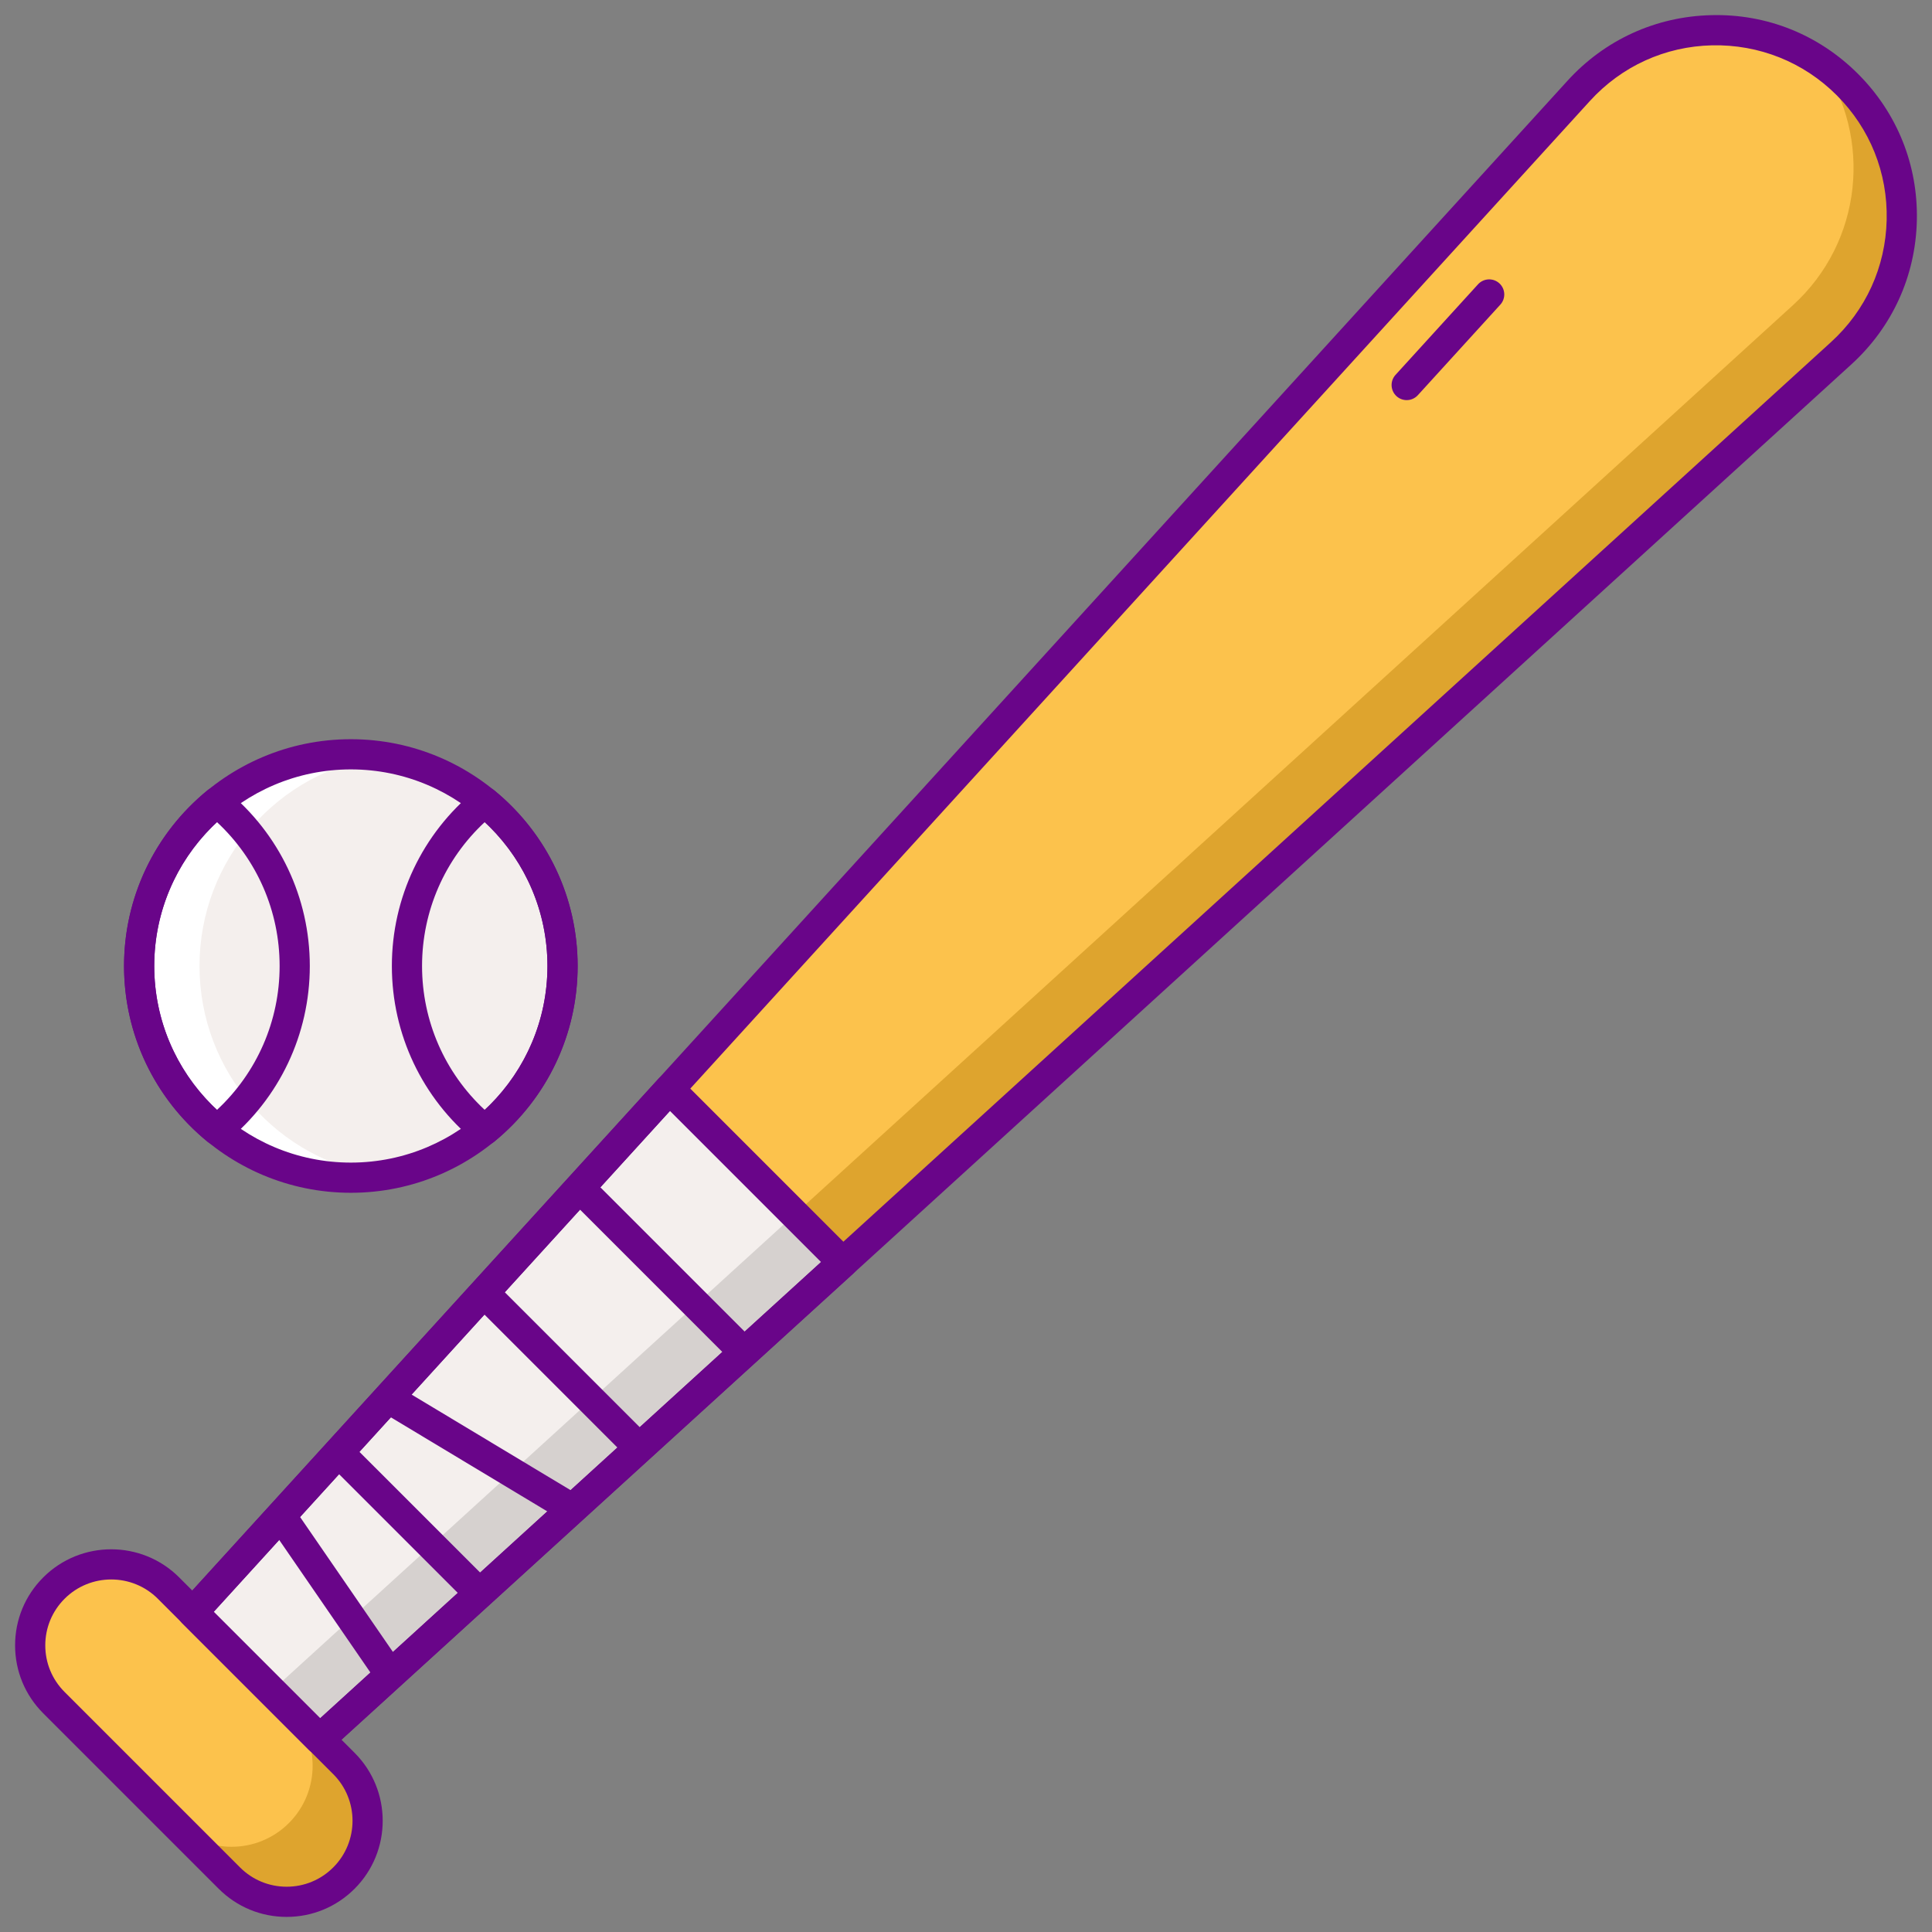 <svg id="Layer_1" enable-background="new 0 0 256 256" height="512" viewBox="0 0 256 256" width="512" xmlns="http://www.w3.org/2000/svg"><rect x="0" y="0" width="256" height="256" fill="#808080" stroke="none"/><circle cx="46.488" cy="128" fill="#f4efed" r="28.052"/><path d="m26.436 128c0-14.134 10.455-25.821 24.052-27.763-1.307-.187-2.641-.289-4-.289-15.493 0-28.052 12.559-28.052 28.051s12.559 28.051 28.052 28.051c1.359 0 2.693-.102 4-.289-13.597-1.94-24.052-13.627-24.052-27.761z" fill="#fff"/><path d="m28.744 151.724c-.449 0-.898-.15-1.266-.452-7.017-5.738-11.041-14.22-11.041-23.272 0-9.051 4.024-17.534 11.041-23.272.736-.603 1.796-.603 2.532 0 7.017 5.738 11.041 14.22 11.041 23.272s-4.024 17.535-11.041 23.272c-.368.301-.818.452-1.266.452zm0-42.795c-5.299 4.926-8.307 11.787-8.307 19.071 0 7.285 3.008 14.146 8.307 19.071 5.299-4.926 8.307-11.786 8.307-19.071s-3.008-14.145-8.307-19.071z" fill="#690589"/><path d="m64.232 151.724c-.449 0-.898-.15-1.266-.452-7.017-5.738-11.042-14.221-11.042-23.272 0-9.052 4.024-17.534 11.042-23.272.736-.603 1.796-.603 2.532 0 7.017 5.738 11.041 14.22 11.041 23.272 0 9.051-4.024 17.534-11.041 23.272-.368.301-.817.452-1.266.452zm0-42.795c-5.299 4.926-8.308 11.786-8.308 19.071s3.008 14.145 8.308 19.071c5.299-4.926 8.307-11.787 8.307-19.071.001-7.285-3.007-14.146-8.307-19.071z" fill="#690589"/><path d="m46.488 158.051c-16.57 0-30.051-13.481-30.051-30.051s13.481-30.051 30.051-30.051c16.571 0 30.052 13.481 30.052 30.051s-13.481 30.051-30.052 30.051zm0-56.102c-14.365 0-26.051 11.687-26.051 26.051s11.687 26.051 26.051 26.051 26.052-11.686 26.052-26.051-11.687-26.051-26.052-26.051z" fill="#690589"/><path d="m30.39 248.856-23.246-23.246c-4.193-4.193-4.193-10.99 0-15.183 4.193-4.192 10.99-4.192 15.183 0l23.245 23.245c4.193 4.193 4.193 10.99 0 15.183-4.192 4.193-10.99 4.193-15.182.001z" fill="#fcc24c"/><path d="m42.352 230.453-16.805-16.805 183.641-201.609c9.458-10.383 25.672-10.761 35.603-.83 9.931 9.931 9.553 26.145-.83 35.603z" fill="#fcc24c"/><path d="m244.79 11.21c-1.092-1.092-2.271-2.038-3.498-2.881 6.824 9.929 5.53 23.687-3.711 32.104l-201.609 183.64 6.38 6.38 201.608-183.641c10.384-9.457 10.761-25.671.83-35.602z" fill="#dea42e"/><path d="m88.705 144.311-63.158 69.337 16.805 16.805 69.337-63.158z" fill="#f4efed"/><path d="m105.31 160.915-69.338 63.158 6.38 6.38 69.337-63.158z" fill="#d6d1cf"/><path d="m45.572 233.673-7.291-7.291c4.192 4.193 4.193 10.99 0 15.183-4.192 4.192-10.99 4.192-15.183 0l7.291 7.291c4.192 4.192 10.99 4.192 15.183 0 4.193-4.193 4.193-10.99 0-15.183z" fill="#dea42e"/><g fill="#690589"><path d="m37.981 254c-3.402 0-6.6-1.325-9.005-3.73l-23.246-23.246c-2.405-2.405-3.73-5.603-3.73-9.005s1.325-6.6 3.73-9.005c4.964-4.965 13.044-4.966 18.011 0l23.245 23.245c4.965 4.966 4.965 13.045 0 18.011-2.405 2.405-5.603 3.73-9.005 3.73zm-23.245-44.712c-2.237 0-4.474.852-6.177 2.554-1.65 1.65-2.559 3.844-2.559 6.177s.909 4.527 2.559 6.177l23.245 23.245c1.65 1.65 3.844 2.559 6.177 2.559s4.527-.909 6.177-2.559c3.406-3.406 3.406-8.948 0-12.354l-23.245-23.245c-1.703-1.703-3.94-2.554-6.177-2.554z"/><path d="m42.353 232.453c-.513 0-1.025-.196-1.415-.586l-16.805-16.805c-.755-.755-.784-1.971-.064-2.761l63.158-69.337c.368-.404.885-.64 1.432-.653.519-.028 1.074.199 1.46.585l22.985 22.985c.387.386.598.914.585 1.46-.013.547-.249 1.064-.653 1.432l-69.337 63.158c-.383.349-.865.522-1.346.522zm-14.042-18.87 14.105 14.105 66.377-60.461-20.021-20.021z"/><path d="m42.353 232.453c-.513 0-1.025-.196-1.415-.586l-16.805-16.805c-.755-.755-.784-1.971-.064-2.761l183.64-201.608c4.946-5.43 11.714-8.515 19.057-8.686 7.357-.186 14.246 2.595 19.438 7.788 5.193 5.193 7.96 12.097 7.789 19.44-.171 7.342-3.256 14.11-8.686 19.056l-201.608 183.641c-.383.348-.865.521-1.346.521zm-14.042-18.87 14.105 14.105 200.198-182.354c4.613-4.203 7.234-9.953 7.38-16.192s-2.205-12.105-6.618-16.519c-4.414-4.413-10.301-6.747-16.518-6.618-6.239.146-11.989 2.767-16.192 7.38z"/><path d="m186.393 53.018c-.48 0-.963-.172-1.346-.521-.816-.744-.876-2.009-.132-2.825l10.931-12c.743-.815 2.009-.876 2.825-.132s.876 2.009.132 2.825l-10.931 12c-.394.432-.935.653-1.479.653z"/><path d="m97.669 180.268c-.512 0-1.024-.195-1.414-.586l-19.459-19.459c-.781-.781-.781-2.047 0-2.828.78-.781 2.048-.781 2.828 0l19.459 19.459c.781.781.781 2.047 0 2.828-.39.391-.902.586-1.414.586z"/><path d="m83.473 192.642c-.512 0-1.023-.195-1.414-.586l-18.548-18.548c-.781-.781-.781-2.047 0-2.828.78-.781 2.047-.781 2.828 0l18.548 18.548c.781.781.781 2.047 0 2.828-.39.391-.903.586-1.414.586z"/><path d="m74.699 201.246c-.351 0-.706-.092-1.029-.287l-23.062-13.867c-.946-.569-1.252-1.798-.683-2.745.568-.946 1.797-1.254 2.745-.683l23.062 13.867c.946.569 1.252 1.798.683 2.745-.375.624-1.037.97-1.716.97z"/><path d="m62.495 212.076c-.512 0-1.023-.195-1.414-.586l-17.044-17.044c-.781-.781-.781-2.047 0-2.828.78-.781 2.047-.781 2.828 0l17.044 17.044c.781.781.781 2.047 0 2.828-.39.391-.903.586-1.414.586z"/><path d="m51.286 223.288c-.636 0-1.262-.303-1.65-.866l-13.894-20.195c-.626-.91-.396-2.155.514-2.782.911-.625 2.156-.395 2.782.514l13.894 20.195c.626.91.396 2.155-.514 2.782-.347.237-.742.352-1.132.352z"/></g></svg>